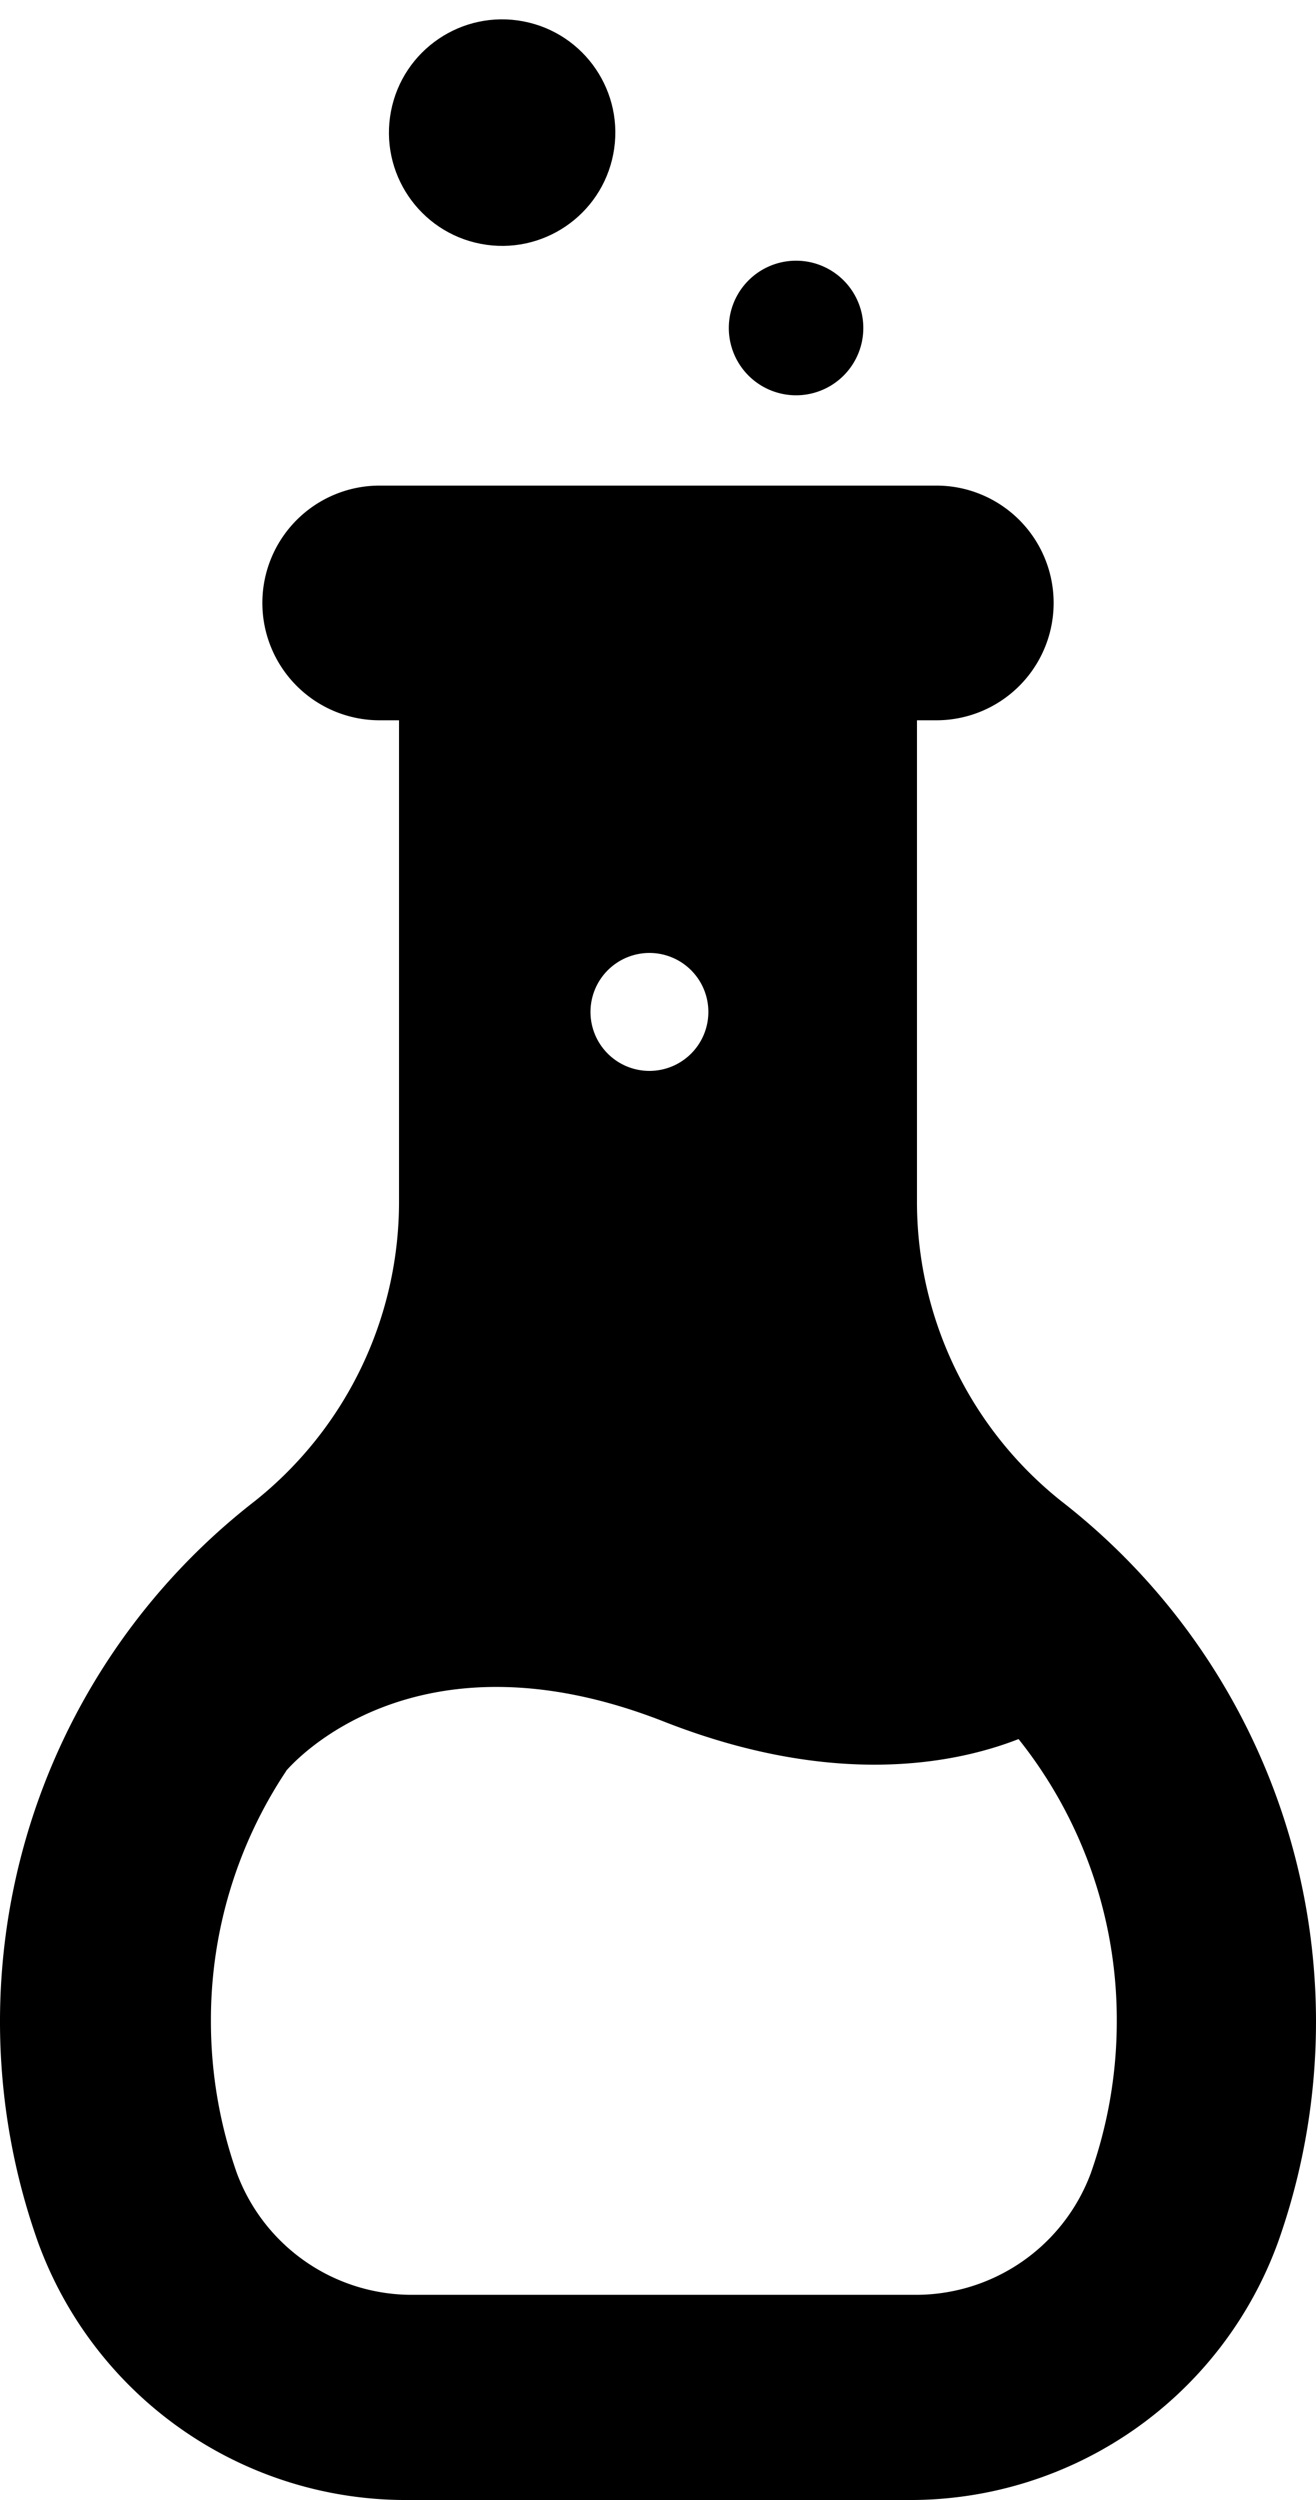 <svg xmlns="http://www.w3.org/2000/svg" width="45.124" height="85.664" viewBox="0 0 45.124 85.664">
  <g id="Group_35" data-name="Group 35" transform="translate(-186.662 -157.182)">
    <path id="Path_63" data-name="Path 63" d="M223.045,208.614a13.106,13.106,0,0,1-4.941-10.322V181.863h.665a4.021,4.021,0,0,0,0-8.042h-19.09a4.021,4.021,0,0,0,0,8.042h.665v16.429a13.109,13.109,0,0,1-4.94,10.322,22.573,22.573,0,0,0-7.446,25.378,13.425,13.425,0,0,0,12.663,8.854h17.207a13.417,13.417,0,0,0,12.663-8.854,22.579,22.579,0,0,0-7.446-25.378Zm-14.114-18.779a2.021,2.021,0,1,1-2.022,2.022A2.024,2.024,0,0,1,208.931,189.835Zm15.135,41.808a6.4,6.4,0,0,1-6.038,4.172H200.821a6.4,6.4,0,0,1-6.038-4.172,15.638,15.638,0,0,1-.889-5.2,15.375,15.375,0,0,1,2.582-8.578v-.008c.2-.225,4.38-5.045,12.949-1.685,5.856,2.3,10.028,1.434,12.162.6a15.416,15.416,0,0,1,3.368,9.666A15.638,15.638,0,0,1,224.066,231.643Z"/>
    <circle id="Ellipse_2" data-name="Ellipse 2" cx="3.881" cy="3.881" r="3.881" transform="matrix(0.189, -0.982, 0.982, 0.189, 199.335, 164.804)"/>
    <path id="Path_64" data-name="Path 64" d="M216.264,168.421a2.306,2.306,0,1,1-2.305-2.306A2.305,2.305,0,0,1,216.264,168.421Z"/>
  </g>
</svg>
